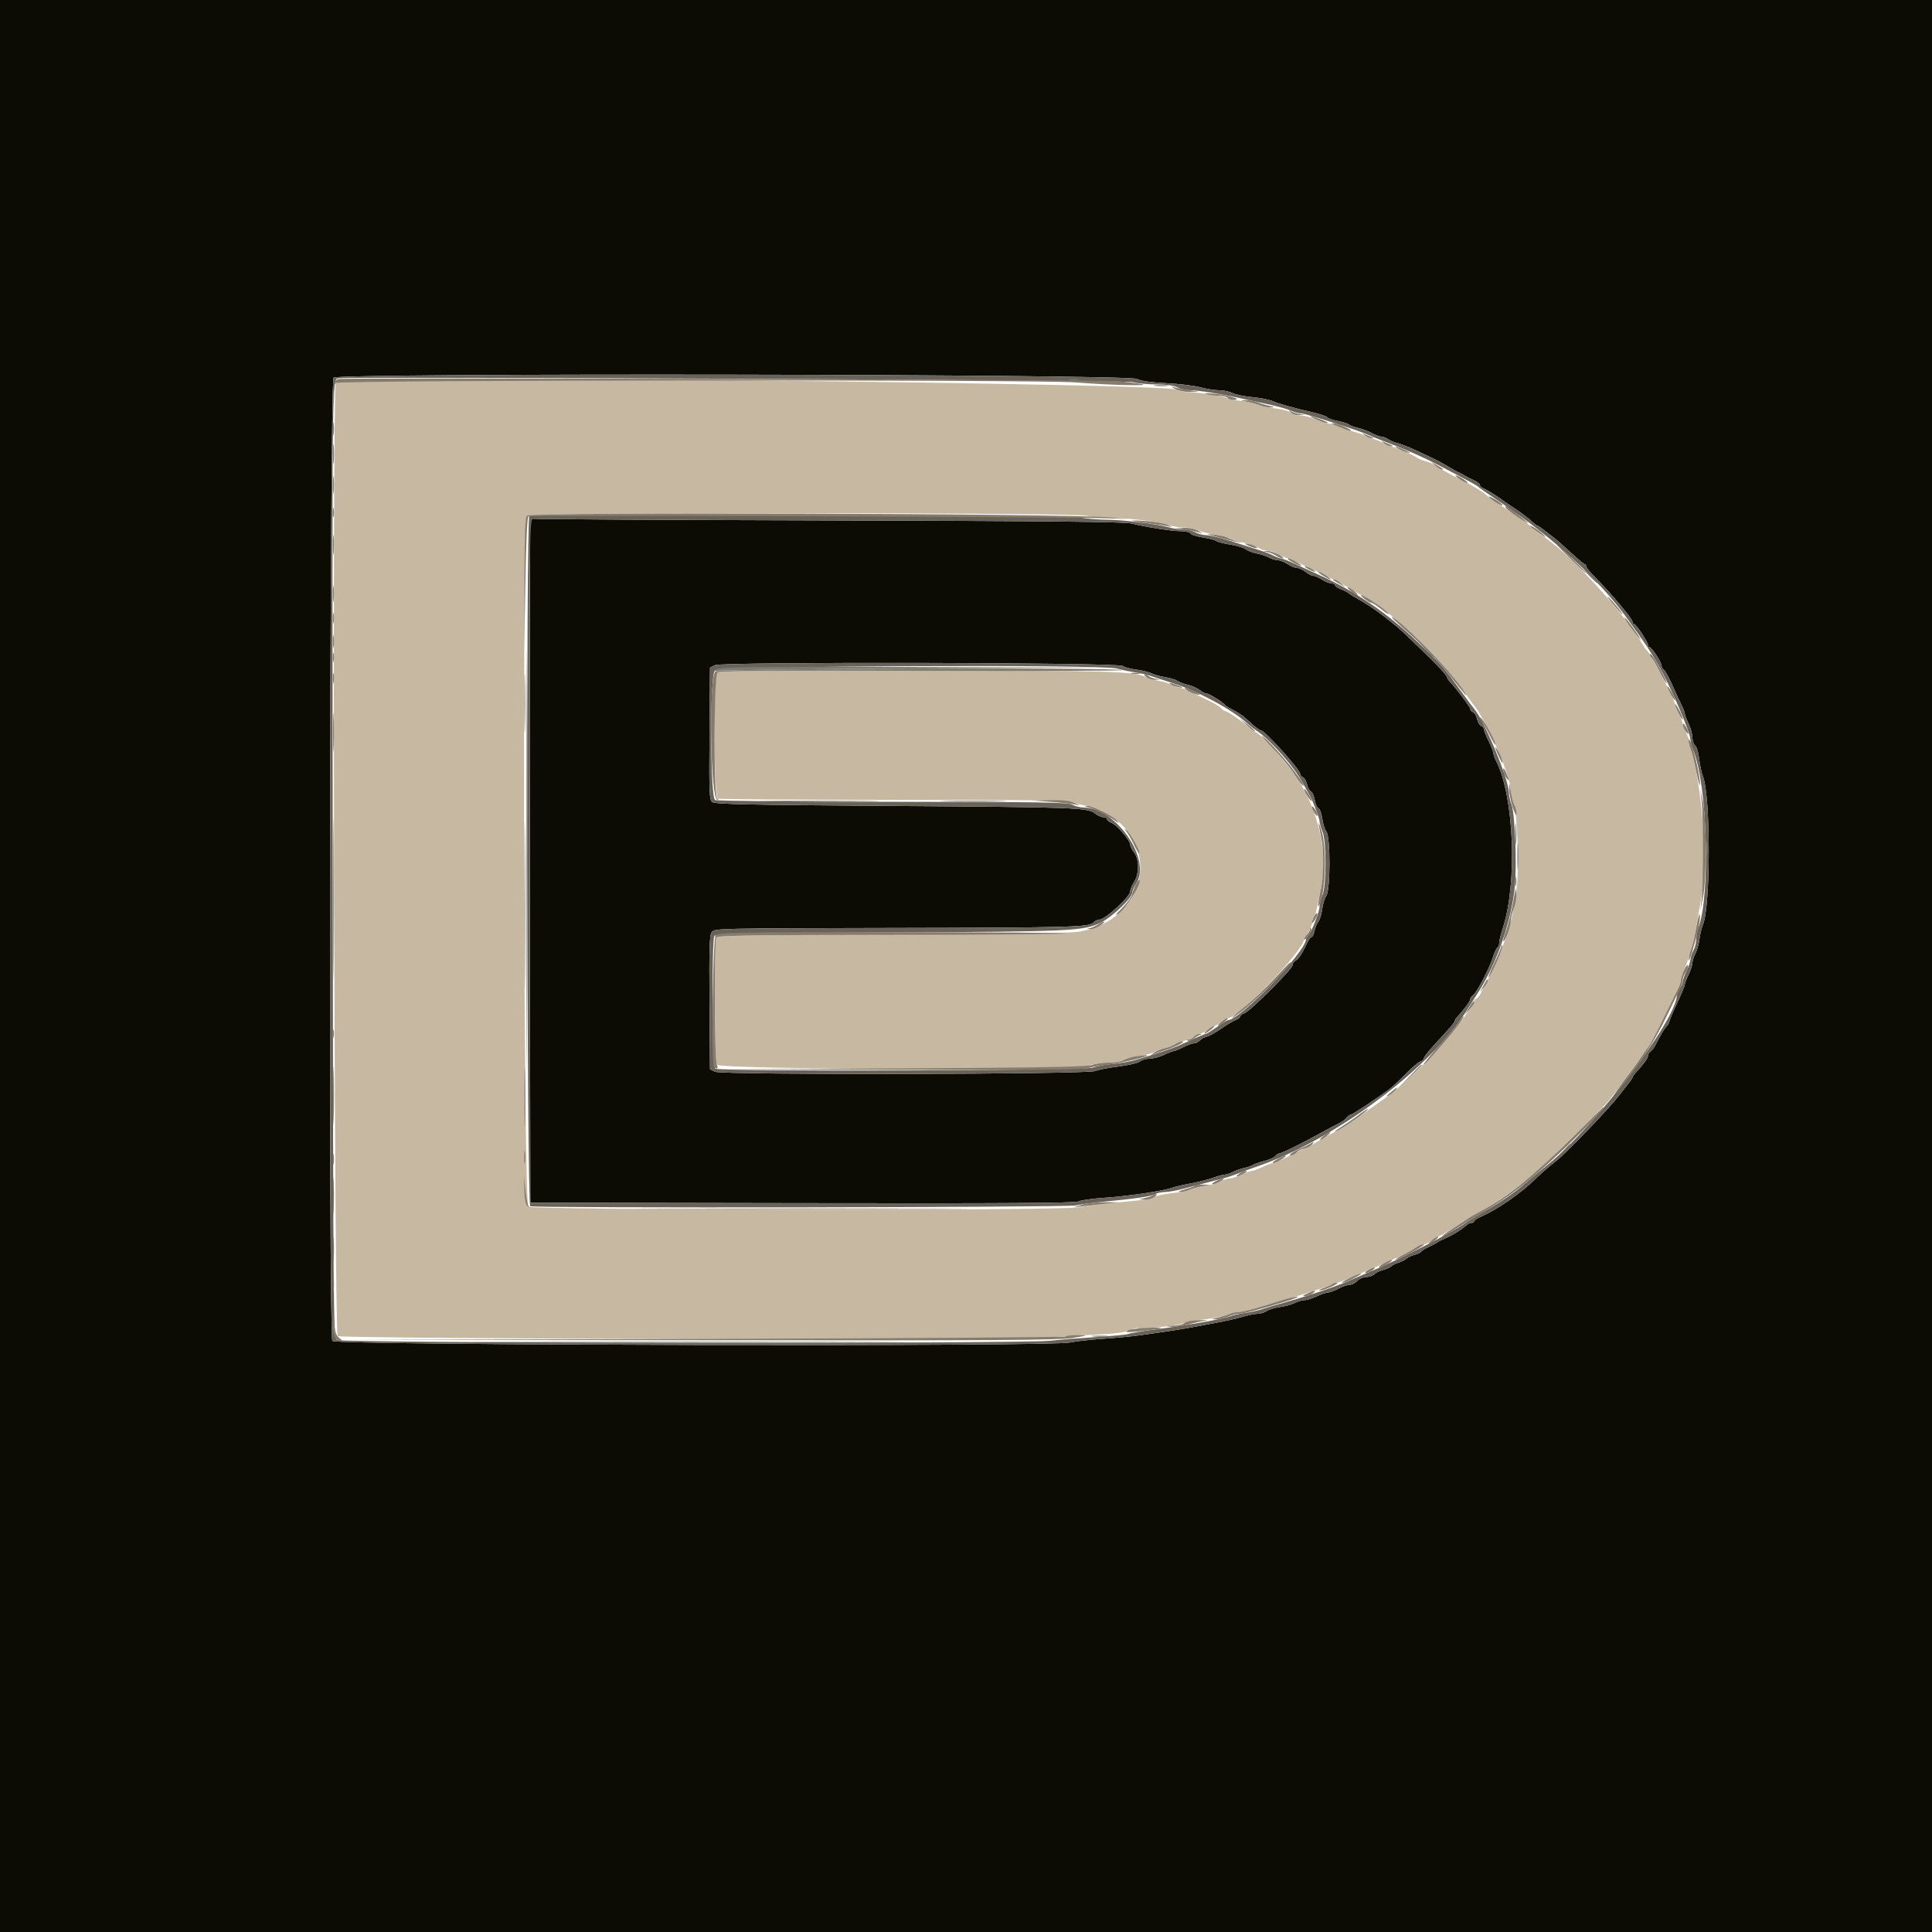 <svg id="svg" version="1.1" xmlns="http://www.w3.org/2000/svg" xmlns:xlink="http://www.w3.org/1999/xlink" width="400" height="400" viewBox="0, 0, 400,400"><g id="svgg"><path id="path0" d="M70.300 78.760 C 70.025 78.848,69.670 79.118,69.511 79.360 C 68.782 80.468,69.184 275.994,69.916 276.621 C 70.599 277.206,215.874 277.572,216.814 276.991 C 216.992 276.881,220.617 276.630,224.869 276.432 C 230.732 276.159,232.913 275.912,233.895 275.410 C 234.607 275.045,235.357 274.850,235.560 274.976 C 236.064 275.287,244.031 274.441,244.877 273.986 C 245.249 273.786,247.198 273.422,249.208 273.178 C 251.217 272.933,253.472 272.478,254.218 272.167 C 254.964 271.855,256.000 271.600,256.520 271.600 C 257.040 271.600,258.711 271.233,260.233 270.786 C 261.755 270.338,264.260 269.610,265.800 269.168 C 270.864 267.715,277.377 265.537,279.400 264.620 C 280.060 264.321,281.770 263.595,283.200 263.008 C 284.630 262.420,286.532 261.593,287.426 261.170 C 288.321 260.746,289.166 260.400,289.305 260.400 C 289.444 260.400,290.632 259.770,291.946 259.000 C 293.260 258.230,294.592 257.600,294.906 257.600 C 295.220 257.600,295.893 257.240,296.400 256.800 C 296.907 256.360,297.520 255.999,297.761 255.997 C 298.149 255.995,303.151 252.971,304.200 252.105 C 304.420 251.924,305.562 251.275,306.737 250.664 C 309.909 249.015,314.297 245.843,318.919 241.856 C 320.853 240.187,332.173 229.013,333.097 227.860 C 334.430 226.197,338.737 220.365,339.800 218.785 C 340.460 217.803,341.182 216.805,341.405 216.567 C 341.628 216.328,342.944 213.808,344.330 210.967 C 345.716 208.125,347.109 205.290,347.425 204.668 C 347.741 204.045,348.000 203.247,348.000 202.894 C 348.000 202.541,348.332 201.521,348.739 200.626 C 349.786 198.321,350.629 195.193,351.387 190.800 C 351.748 188.710,352.213 186.025,352.422 184.833 C 353.467 178.846,352.478 164.187,350.543 157.000 C 350.188 155.680,349.806 154.060,349.694 153.400 C 349.582 152.740,349.245 151.845,348.945 151.411 C 348.645 150.977,348.400 150.340,348.400 149.996 C 348.400 149.651,348.040 148.663,347.600 147.800 C 347.160 146.937,346.799 146.044,346.797 145.815 C 346.793 145.049,341.696 135.217,341.064 134.754 C 340.879 134.619,340.519 134.149,340.264 133.711 C 336.496 127.238,325.980 115.649,319.967 111.342 C 318.555 110.331,317.220 109.296,317.000 109.042 C 316.646 108.633,313.030 106.085,311.258 104.995 C 309.597 103.974,308.182 102.994,307.991 102.733 C 307.578 102.168,304.949 100.537,302.400 99.263 C 299.615 97.871,298.771 97.403,297.200 96.382 C 296.650 96.024,295.660 95.598,295.000 95.435 C 294.340 95.271,293.530 94.918,293.200 94.650 C 292.870 94.382,291.520 93.752,290.200 93.250 C 288.880 92.748,287.060 91.992,286.156 91.569 C 285.252 91.146,284.257 90.800,283.945 90.800 C 283.633 90.800,283.023 90.556,282.589 90.257 C 282.155 89.958,280.854 89.490,279.699 89.217 C 278.543 88.943,277.507 88.573,277.397 88.395 C 277.286 88.216,276.452 87.944,275.542 87.790 C 274.632 87.637,273.148 87.175,272.244 86.764 C 271.340 86.354,269.947 86.014,269.149 86.009 C 268.351 86.004,267.488 85.747,267.231 85.437 C 266.974 85.128,265.647 84.748,264.282 84.593 C 262.917 84.438,261.254 84.087,260.588 83.813 C 259.921 83.539,258.317 83.182,257.023 83.020 C 255.730 82.859,254.385 82.582,254.036 82.405 C 253.203 81.985,248.006 81.200,246.054 81.200 C 245.212 81.200,244.000 80.945,243.361 80.633 C 240.789 79.376,74.013 77.571,70.300 78.760 M225.077 106.793 C 226.000 107.017,227.928 107.200,229.363 107.200 C 233.210 107.200,239.980 107.987,241.708 108.635 C 242.538 108.946,244.031 109.200,245.028 109.200 C 246.024 109.200,247.326 109.449,247.920 109.753 C 248.514 110.057,249.990 110.438,251.200 110.600 C 252.410 110.762,253.850 111.109,254.400 111.373 C 254.950 111.637,256.390 112.091,257.600 112.382 C 258.810 112.674,260.155 113.157,260.589 113.456 C 261.023 113.755,261.838 114.000,262.400 114.000 C 262.962 114.000,263.777 114.246,264.211 114.546 C 264.645 114.846,265.450 115.226,266.000 115.390 C 268.141 116.027,278.354 120.985,280.400 122.380 C 280.730 122.605,281.930 123.286,283.068 123.895 C 284.205 124.503,285.887 125.630,286.805 126.400 C 287.723 127.170,289.221 128.430,290.134 129.200 C 294.384 132.786,300.425 139.203,302.586 142.429 C 303.239 143.403,304.309 144.900,304.965 145.757 C 306.235 147.416,306.738 148.281,308.540 151.906 C 310.922 156.696,312.800 161.916,312.800 163.743 C 312.800 164.338,313.054 165.433,313.364 166.175 C 314.115 167.972,314.536 178.679,314.049 183.600 C 313.346 190.707,311.161 197.145,306.549 205.700 C 306.223 206.305,305.786 206.800,305.578 206.800 C 305.370 206.800,305.200 207.039,305.200 207.330 C 305.200 207.903,302.895 211.078,299.517 215.158 C 296.056 219.339,289.725 225.347,286.407 227.600 C 285.921 227.930,283.965 229.331,282.062 230.713 C 280.158 232.095,277.700 233.678,276.600 234.230 C 275.500 234.783,273.880 235.669,273.000 236.199 C 271.069 237.361,270.873 237.464,269.600 237.987 C 269.050 238.213,268.330 238.548,268.000 238.731 C 265.812 239.944,263.967 240.802,263.521 240.814 C 263.234 240.821,262.280 241.175,261.400 241.600 C 260.520 242.025,259.530 242.385,259.200 242.400 C 258.870 242.415,257.880 242.775,257.000 243.200 C 256.120 243.625,255.040 243.980,254.600 243.989 C 254.160 243.998,253.281 244.276,252.647 244.606 C 252.013 244.937,250.753 245.311,249.847 245.438 C 248.941 245.564,247.537 245.916,246.727 246.220 C 245.916 246.524,244.026 246.896,242.527 247.048 C 241.027 247.199,239.440 247.545,239.000 247.817 C 238.560 248.088,237.030 248.413,235.600 248.539 C 231.597 248.891,226.076 249.533,223.200 249.980 C 218.709 250.678,110.341 250.538,109.376 249.832 C 108.427 249.138,108.121 107.900,109.066 106.762 C 109.648 106.060,222.185 106.090,225.077 106.793 M148.480 139.280 C 147.660 140.100,147.806 165.040,148.633 165.357 C 148.981 165.491,165.429 165.600,185.184 165.600 C 216.206 165.600,221.298 165.682,222.538 166.200 C 223.328 166.530,224.425 166.800,224.975 166.800 C 225.526 166.800,227.042 167.342,228.345 168.004 C 240.732 174.298,237.610 190.400,223.524 192.863 C 221.330 193.247,211.614 193.402,184.625 193.485 C 156.293 193.572,148.582 193.702,148.331 194.098 C 147.844 194.865,147.922 219.507,148.414 220.426 C 148.972 221.468,222.531 221.645,225.400 220.612 C 226.280 220.295,228.044 220.027,229.320 220.018 C 230.596 220.008,232.126 219.751,232.720 219.447 C 233.314 219.143,234.790 218.766,236.000 218.609 C 237.210 218.452,238.563 218.095,239.006 217.814 C 239.449 217.534,240.436 217.168,241.200 217.000 C 241.964 216.832,242.951 216.466,243.394 216.187 C 243.837 215.907,244.773 215.559,245.472 215.414 C 246.172 215.268,246.959 214.890,247.221 214.574 C 247.483 214.258,248.012 214.000,248.395 214.000 C 248.778 214.000,249.550 213.640,250.109 213.200 C 250.669 212.760,251.295 212.400,251.502 212.400 C 251.709 212.400,252.293 212.040,252.800 211.600 C 253.307 211.160,253.953 210.800,254.235 210.800 C 256.445 210.800,270.000 196.713,270.000 194.416 C 270.000 194.219,270.235 193.819,270.523 193.529 C 271.131 192.914,272.316 189.709,272.788 187.400 C 272.969 186.520,273.336 184.720,273.604 183.400 C 274.951 176.770,273.014 168.030,268.730 161.400 C 266.656 158.191,260.753 151.600,259.953 151.600 C 259.781 151.600,259.137 151.133,258.521 150.561 C 257.184 149.322,254.096 147.200,253.629 147.200 C 253.447 147.200,253.074 146.931,252.801 146.602 C 252.528 146.272,251.111 145.444,249.652 144.760 C 248.194 144.077,246.522 143.266,245.938 142.959 C 245.354 142.651,244.634 142.399,244.338 142.398 C 244.042 142.396,243.281 142.124,242.647 141.794 C 242.013 141.463,240.753 141.080,239.847 140.941 C 238.941 140.803,237.840 140.494,237.400 140.255 C 235.054 138.978,230.279 138.834,189.580 138.817 C 158.501 138.804,148.847 138.913,148.480 139.280 " stroke="none" fill="#c7b9a1" fill-rule="evenodd"></path><path id="path1" d="M0.000 200.000 L 0.000 400.000 200.000 400.000 L 400.000 400.000 400.000 200.000 L 400.000 0.000 200.000 0.000 L 0.000 0.000 0.000 200.000 M235.400 78.455 C 236.202 78.879,238.191 79.169,241.400 79.330 C 244.040 79.462,247.244 79.847,248.520 80.185 C 249.795 80.523,251.559 80.800,252.439 80.800 C 253.320 80.800,254.534 81.055,255.137 81.368 C 255.741 81.680,257.577 82.061,259.218 82.214 C 260.858 82.368,262.740 82.731,263.400 83.020 C 264.702 83.592,267.905 84.491,271.983 85.429 C 273.404 85.755,274.674 86.196,274.805 86.409 C 274.937 86.621,275.887 86.953,276.918 87.145 C 277.949 87.338,279.019 87.678,279.296 87.901 C 279.573 88.125,280.430 88.442,281.200 88.607 C 281.970 88.772,283.227 89.243,283.994 89.653 C 284.761 90.064,285.666 90.400,286.005 90.400 C 286.344 90.400,286.977 90.643,287.411 90.940 C 287.845 91.237,288.740 91.606,289.400 91.759 C 290.060 91.912,291.860 92.630,293.400 93.355 C 294.940 94.081,296.650 94.886,297.200 95.145 C 297.750 95.404,298.920 96.054,299.800 96.589 C 300.680 97.124,301.670 97.673,302.000 97.810 C 302.330 97.946,302.870 98.228,303.200 98.437 C 303.530 98.645,304.385 99.085,305.100 99.413 C 305.815 99.742,306.400 100.194,306.400 100.418 C 306.400 100.642,306.715 100.946,307.100 101.093 C 307.748 101.341,310.071 102.776,311.000 103.501 C 311.220 103.673,312.390 104.466,313.600 105.265 C 314.810 106.063,316.304 107.185,316.921 107.758 C 317.537 108.331,318.141 108.800,318.263 108.800 C 318.385 108.800,319.050 109.248,319.742 109.796 C 320.434 110.345,321.417 111.110,321.926 111.496 C 322.436 111.883,323.966 113.234,325.326 114.497 C 326.687 115.760,327.935 116.795,328.100 116.797 C 328.265 116.799,328.400 116.996,328.400 117.236 C 328.400 117.475,329.165 118.436,330.100 119.371 C 333.475 122.746,338.000 128.114,338.000 128.743 C 338.000 128.994,338.150 129.200,338.333 129.200 C 338.740 129.200,341.200 132.938,341.200 133.556 C 341.200 133.800,341.348 134.000,341.529 134.000 C 341.962 134.000,344.000 137.124,344.000 137.787 C 344.000 138.070,344.243 138.504,344.541 138.751 C 344.838 138.998,345.656 140.505,346.357 142.100 C 347.059 143.695,347.896 145.510,348.217 146.132 C 348.538 146.755,348.806 147.475,348.814 147.732 C 348.821 147.990,349.175 148.920,349.600 149.800 C 350.025 150.680,350.379 151.963,350.386 152.651 C 350.394 153.339,350.659 154.117,350.975 154.379 C 351.291 154.641,351.662 155.878,351.799 157.128 C 351.937 158.378,352.295 160.030,352.596 160.800 C 354.173 164.841,354.168 187.700,352.588 191.400 C 352.307 192.060,351.977 193.418,351.857 194.418 C 351.736 195.418,351.360 196.768,351.021 197.418 C 350.682 198.068,350.398 198.960,350.389 199.400 C 350.380 199.840,350.025 200.920,349.600 201.800 C 349.175 202.680,348.821 203.614,348.814 203.876 C 348.806 204.138,348.080 205.882,347.200 207.752 C 346.320 209.622,345.600 211.329,345.600 211.547 C 345.600 211.765,345.361 212.182,345.068 212.475 C 344.570 212.973,343.938 214.032,342.728 216.400 C 342.447 216.950,341.988 217.544,341.708 217.720 C 341.429 217.896,341.200 218.286,341.200 218.586 C 341.200 219.094,340.395 220.207,338.700 222.042 C 338.315 222.459,338.000 222.909,338.000 223.042 C 338.000 223.175,337.542 223.850,336.983 224.542 C 336.424 225.234,335.659 226.208,335.283 226.706 C 333.190 229.483,324.255 238.787,322.120 240.412 C 320.977 241.283,319.022 242.989,317.778 244.204 C 314.808 247.104,310.050 250.393,306.700 251.863 C 305.875 252.225,305.200 252.674,305.200 252.861 C 305.200 253.047,304.943 253.200,304.629 253.200 C 304.314 253.200,303.795 253.462,303.475 253.782 C 302.760 254.497,300.547 255.849,299.200 256.395 C 298.650 256.617,297.930 256.983,297.600 257.208 C 297.270 257.432,296.427 257.880,295.727 258.202 C 295.027 258.524,294.354 258.951,294.231 259.150 C 294.108 259.349,293.511 259.635,292.904 259.787 C 292.297 259.938,291.530 260.297,291.200 260.584 C 290.870 260.871,290.150 261.238,289.600 261.400 C 289.050 261.562,288.330 261.919,288.000 262.194 C 287.670 262.468,286.883 262.816,286.252 262.966 C 285.620 263.116,284.842 263.501,284.523 263.820 C 284.204 264.139,283.444 264.400,282.833 264.400 C 282.223 264.400,281.398 264.760,281.000 265.200 C 280.602 265.640,279.896 266.000,279.432 266.000 C 278.968 266.000,277.916 266.360,277.096 266.800 C 276.275 267.240,275.287 267.606,274.901 267.614 C 274.516 267.621,273.480 267.975,272.600 268.400 C 271.720 268.825,270.586 269.179,270.080 269.186 C 269.574 269.194,268.672 269.453,268.075 269.761 C 267.478 270.070,266.092 270.455,264.995 270.616 C 263.898 270.778,262.645 271.155,262.211 271.455 C 261.777 271.755,260.967 272.002,260.411 272.005 C 259.855 272.007,258.410 272.297,257.200 272.649 C 255.990 273.001,253.650 273.530,252.000 273.826 C 250.350 274.122,248.100 274.544,247.000 274.763 C 245.900 274.983,243.650 275.356,242.000 275.593 C 240.350 275.830,237.740 276.207,236.200 276.431 C 234.660 276.654,231.150 276.992,228.400 277.181 C 225.650 277.370,222.590 277.714,221.600 277.945 C 217.761 278.841,69.299 278.532,68.814 277.626 C 68.011 276.126,68.261 78.996,69.067 78.190 C 70.065 77.192,233.503 77.452,235.400 78.455 M109.795 108.114 C 109.677 108.601,109.630 140.500,109.691 179.000 L 109.800 249.000 166.124 249.101 C 207.912 249.177,222.669 249.084,223.305 248.744 C 223.777 248.491,226.151 248.153,228.582 247.993 C 233.404 247.674,240.698 246.601,242.600 245.930 C 243.260 245.697,245.060 245.278,246.600 245.000 C 248.140 244.722,250.188 244.203,251.150 243.847 C 252.113 243.491,253.193 243.199,253.550 243.198 C 253.908 243.196,254.683 242.943,255.273 242.635 C 255.863 242.327,256.943 241.948,257.673 241.792 C 258.403 241.635,259.182 241.362,259.405 241.183 C 259.628 241.005,260.658 240.646,261.693 240.385 C 262.729 240.124,263.783 239.661,264.037 239.356 C 264.290 239.050,264.663 238.800,264.866 238.800 C 265.337 238.800,269.303 236.848,273.400 234.599 C 275.160 233.633,276.967 232.672,277.416 232.463 C 277.865 232.254,278.473 231.795,278.765 231.442 C 279.058 231.089,279.449 230.800,279.634 230.800 C 279.954 230.800,285.368 227.216,287.723 225.445 C 288.341 224.980,289.848 223.570,291.071 222.312 C 292.295 221.053,293.634 219.916,294.048 219.785 C 294.462 219.654,294.800 219.352,294.800 219.115 C 294.800 218.877,295.638 217.764,296.661 216.641 C 297.685 215.519,299.125 213.941,299.861 213.136 C 300.598 212.330,301.200 211.535,301.200 211.369 C 301.200 211.203,301.469 210.782,301.798 210.434 C 303.083 209.072,304.400 207.264,304.400 206.862 C 304.400 206.630,304.625 206.296,304.900 206.120 C 305.731 205.588,308.341 200.587,309.187 197.906 C 309.446 197.084,309.825 196.308,310.029 196.182 C 310.233 196.056,310.400 195.604,310.400 195.178 C 310.400 194.752,310.737 193.367,311.150 192.102 C 314.199 182.745,313.469 164.767,309.747 157.538 C 309.446 156.954,309.194 156.234,309.187 155.938 C 309.181 155.642,308.732 154.500,308.191 153.400 C 307.650 152.300,307.206 151.194,307.204 150.943 C 307.202 150.691,306.947 150.388,306.638 150.270 C 306.328 150.151,305.957 149.517,305.813 148.860 C 305.669 148.204,305.292 147.567,304.976 147.446 C 304.659 147.324,304.400 147.027,304.400 146.786 C 304.400 146.382,301.622 142.665,300.201 141.166 C 299.870 140.818,299.600 140.408,299.600 140.256 C 299.600 139.882,297.472 137.559,294.835 135.055 C 293.645 133.925,292.025 132.363,291.235 131.585 C 288.879 129.263,284.362 125.818,281.800 124.390 C 280.480 123.655,279.310 122.941,279.200 122.804 C 279.090 122.667,278.415 122.318,277.700 122.029 C 276.985 121.740,276.400 121.345,276.400 121.151 C 276.400 120.958,276.085 120.799,275.700 120.799 C 275.315 120.798,274.411 120.438,273.690 119.999 C 272.970 119.559,272.139 119.200,271.844 119.200 C 271.549 119.200,270.850 118.840,270.291 118.400 C 269.731 117.960,268.942 117.599,268.537 117.597 C 268.132 117.596,267.260 117.237,266.600 116.800 C 265.940 116.363,265.040 116.003,264.600 116.000 C 264.160 115.997,263.297 115.733,262.683 115.412 C 262.069 115.092,260.899 114.710,260.083 114.564 C 259.267 114.418,258.309 114.045,257.953 113.736 C 257.598 113.426,256.164 112.989,254.767 112.764 C 253.370 112.539,252.033 112.193,251.795 111.996 C 251.557 111.798,250.298 111.470,248.997 111.266 C 247.696 111.062,246.564 110.693,246.482 110.447 C 246.400 110.201,245.493 109.990,244.467 109.978 C 242.537 109.956,237.697 109.200,234.200 108.376 C 232.727 108.029,216.223 107.863,171.600 107.745 C 138.270 107.658,110.777 107.505,110.504 107.407 C 110.231 107.309,109.912 107.627,109.795 108.114 M232.449 137.874 C 232.763 138.135,234.005 138.475,235.210 138.629 C 236.414 138.783,237.850 139.133,238.400 139.407 C 238.950 139.681,240.210 140.034,241.200 140.191 C 242.190 140.348,243.363 140.706,243.806 140.986 C 244.249 141.266,245.239 141.632,246.006 141.800 C 246.773 141.967,247.829 142.441,248.354 142.852 C 248.879 143.263,249.546 143.600,249.836 143.600 C 250.345 143.600,253.164 145.350,253.591 145.932 C 253.706 146.088,254.250 146.445,254.800 146.724 C 256.608 147.642,257.380 148.189,259.000 149.702 C 259.880 150.524,260.796 151.197,261.037 151.198 C 261.829 151.202,269.200 159.367,269.200 160.241 C 269.200 160.502,269.453 160.812,269.762 160.930 C 270.072 161.049,270.449 161.710,270.600 162.400 C 270.751 163.090,271.115 163.746,271.408 163.858 C 271.701 163.971,272.057 164.754,272.200 165.600 C 272.343 166.446,272.691 167.226,272.974 167.335 C 273.257 167.443,273.609 168.402,273.757 169.466 C 273.905 170.530,274.290 171.749,274.613 172.176 C 275.473 173.314,275.459 184.252,274.596 185.484 C 274.264 185.959,273.880 187.214,273.742 188.273 C 273.605 189.333,273.249 190.482,272.951 190.826 C 272.653 191.171,272.295 192.026,272.155 192.726 C 272.015 193.427,271.745 194.000,271.555 194.000 C 271.366 194.000,270.934 194.585,270.595 195.300 C 269.541 197.523,268.882 198.522,268.229 198.888 C 267.883 199.081,267.600 199.515,267.600 199.852 C 267.600 200.618,258.759 209.432,257.630 209.790 C 257.174 209.935,256.800 210.226,256.800 210.437 C 256.800 210.647,256.360 210.987,255.822 211.192 C 255.284 211.396,253.944 212.196,252.845 212.968 C 251.746 213.741,250.393 214.487,249.840 214.626 C 249.286 214.765,248.623 215.131,248.367 215.439 C 248.111 215.748,247.602 216.000,247.236 216.000 C 246.869 216.000,245.863 216.360,245.000 216.800 C 244.137 217.240,243.244 217.606,243.015 217.614 C 242.787 217.621,241.880 217.975,241.000 218.400 C 240.120 218.825,238.784 219.179,238.031 219.186 C 237.279 219.194,236.379 219.452,236.031 219.760 C 235.684 220.067,233.690 220.536,231.600 220.800 C 229.510 221.065,227.350 221.488,226.800 221.741 C 225.262 222.447,149.369 222.590,148.000 221.889 L 147.000 221.377 146.895 207.572 C 146.808 196.102,146.887 193.634,147.363 192.983 C 147.924 192.216,148.697 192.199,184.468 192.130 C 221.923 192.059,225.606 191.957,226.424 190.971 C 226.685 190.657,227.207 190.400,227.586 190.400 C 228.819 190.400,233.998 185.653,234.003 184.519 C 234.004 184.124,234.363 183.260,234.800 182.600 C 235.880 180.969,235.880 177.883,234.800 176.509 C 234.360 175.950,234.000 175.220,234.000 174.887 C 234.000 174.009,231.261 170.804,230.149 170.381 C 229.627 170.182,229.200 169.835,229.200 169.610 C 229.200 169.384,228.864 169.200,228.454 169.200 C 228.044 169.200,227.276 168.860,226.748 168.445 C 225.179 167.211,222.990 167.128,184.761 166.858 C 154.438 166.645,148.008 166.505,147.456 166.047 C 146.854 165.547,146.800 164.174,146.895 151.858 L 147.000 138.223 148.000 137.714 C 149.402 136.999,231.583 137.155,232.449 137.874 " stroke="none" fill="#0c0c05" fill-rule="evenodd"></path><path id="path2" d="M69.067 78.190 C 68.261 78.996,68.011 276.126,68.814 277.626 C 69.299 278.532,217.761 278.841,221.600 277.945 C 222.590 277.714,225.650 277.370,228.400 277.181 C 231.150 276.992,234.660 276.654,236.200 276.431 C 237.740 276.207,240.350 275.830,242.000 275.593 C 243.650 275.356,245.900 274.983,247.000 274.763 C 248.100 274.544,250.350 274.122,252.000 273.826 C 253.650 273.530,255.990 273.001,257.200 272.649 C 258.410 272.297,259.855 272.007,260.411 272.005 C 260.967 272.002,261.777 271.755,262.211 271.455 C 262.645 271.155,263.898 270.778,264.995 270.616 C 266.092 270.455,267.478 270.070,268.075 269.761 C 268.672 269.453,269.574 269.194,270.080 269.186 C 270.586 269.179,271.720 268.825,272.600 268.400 C 273.480 267.975,274.516 267.621,274.901 267.614 C 275.287 267.606,276.275 267.240,277.096 266.800 C 277.916 266.360,278.968 266.000,279.432 266.000 C 279.896 266.000,280.602 265.640,281.000 265.200 C 281.398 264.760,282.223 264.400,282.833 264.400 C 283.444 264.400,284.204 264.139,284.523 263.820 C 284.842 263.501,285.620 263.116,286.252 262.966 C 286.883 262.816,287.670 262.468,288.000 262.194 C 288.330 261.919,289.050 261.562,289.600 261.400 C 290.150 261.238,290.870 260.871,291.200 260.584 C 291.530 260.297,292.297 259.938,292.904 259.787 C 293.511 259.635,294.108 259.349,294.231 259.150 C 294.354 258.951,295.027 258.524,295.727 258.202 C 296.427 257.880,297.270 257.432,297.600 257.208 C 297.930 256.983,298.650 256.617,299.200 256.395 C 300.547 255.849,302.760 254.497,303.475 253.782 C 303.795 253.462,304.314 253.200,304.629 253.200 C 304.943 253.200,305.200 253.047,305.200 252.861 C 305.200 252.674,305.875 252.225,306.700 251.863 C 310.050 250.393,314.808 247.104,317.778 244.204 C 319.022 242.989,320.977 241.283,322.120 240.412 C 324.255 238.787,333.190 229.483,335.283 226.706 C 335.659 226.208,336.424 225.234,336.983 224.542 C 337.542 223.850,338.000 223.175,338.000 223.042 C 338.000 222.909,338.315 222.459,338.700 222.042 C 340.395 220.207,341.200 219.094,341.200 218.586 C 341.200 218.286,341.429 217.896,341.708 217.720 C 341.988 217.544,342.447 216.950,342.728 216.400 C 343.938 214.032,344.570 212.973,345.068 212.475 C 345.361 212.182,345.600 211.765,345.600 211.547 C 345.600 211.329,346.320 209.622,347.200 207.752 C 348.080 205.882,348.806 204.138,348.814 203.876 C 348.821 203.614,349.175 202.680,349.600 201.800 C 350.025 200.920,350.380 199.840,350.389 199.400 C 350.398 198.960,350.682 198.068,351.021 197.418 C 351.360 196.768,351.736 195.418,351.857 194.418 C 351.977 193.418,352.307 192.060,352.588 191.400 C 354.168 187.700,354.173 164.841,352.596 160.800 C 352.295 160.030,351.937 158.378,351.799 157.128 C 351.662 155.878,351.291 154.641,350.975 154.379 C 350.659 154.117,350.394 153.339,350.386 152.651 C 350.379 151.963,350.025 150.680,349.600 149.800 C 349.175 148.920,348.821 147.990,348.814 147.732 C 348.806 147.475,348.538 146.755,348.217 146.132 C 347.896 145.510,347.059 143.695,346.357 142.100 C 345.656 140.505,344.838 138.998,344.541 138.751 C 344.243 138.504,344.000 138.070,344.000 137.787 C 344.000 137.124,341.962 134.000,341.529 134.000 C 341.348 134.000,341.200 133.800,341.200 133.556 C 341.200 132.938,338.740 129.200,338.333 129.200 C 338.150 129.200,338.000 128.994,338.000 128.743 C 338.000 128.114,333.475 122.746,330.100 119.371 C 329.165 118.436,328.400 117.475,328.400 117.236 C 328.400 116.996,328.265 116.799,328.100 116.797 C 327.935 116.795,326.687 115.760,325.326 114.497 C 323.966 113.234,322.436 111.883,321.926 111.496 C 321.417 111.110,320.434 110.345,319.742 109.796 C 319.050 109.248,318.385 108.800,318.263 108.800 C 318.141 108.800,317.537 108.331,316.921 107.758 C 316.304 107.185,314.810 106.063,313.600 105.265 C 312.390 104.466,311.220 103.673,311.000 103.501 C 310.071 102.776,307.748 101.341,307.100 101.093 C 306.715 100.946,306.400 100.642,306.400 100.418 C 306.400 100.194,305.815 99.742,305.100 99.413 C 304.385 99.085,303.530 98.645,303.200 98.437 C 302.870 98.228,302.330 97.946,302.000 97.810 C 301.670 97.673,300.680 97.124,299.800 96.589 C 298.920 96.054,297.750 95.404,297.200 95.145 C 296.650 94.886,294.940 94.081,293.400 93.355 C 291.860 92.630,290.060 91.912,289.400 91.759 C 288.740 91.606,287.845 91.237,287.411 90.940 C 286.977 90.643,286.344 90.400,286.005 90.400 C 285.666 90.400,284.761 90.064,283.994 89.653 C 283.227 89.243,281.970 88.772,281.200 88.607 C 280.430 88.442,279.573 88.125,279.296 87.901 C 279.019 87.678,277.949 87.338,276.918 87.145 C 275.887 86.953,274.937 86.621,274.805 86.409 C 274.674 86.196,273.404 85.755,271.983 85.429 C 267.905 84.491,264.702 83.592,263.400 83.020 C 262.740 82.731,260.858 82.368,259.218 82.214 C 257.577 82.061,255.741 81.680,255.137 81.368 C 254.534 81.055,253.320 80.800,252.439 80.800 C 251.559 80.800,249.795 80.523,248.520 80.185 C 247.244 79.847,244.040 79.462,241.400 79.330 C 238.191 79.169,236.202 78.879,235.400 78.455 C 233.503 77.452,70.065 77.192,69.067 78.190 M234.600 79.122 C 235.480 79.374,237.640 79.586,239.400 79.593 C 241.439 79.601,243.016 79.822,243.746 80.202 C 244.376 80.531,245.636 80.804,246.546 80.808 C 248.172 80.816,252.663 81.529,256.600 82.405 C 257.700 82.649,260.310 83.216,262.400 83.665 C 264.490 84.114,266.710 84.733,267.332 85.040 C 267.955 85.348,268.899 85.600,269.430 85.600 C 270.321 85.600,281.688 89.239,283.154 89.993 C 283.509 90.176,285.330 90.902,287.200 91.606 C 291.169 93.101,294.911 94.759,298.000 96.391 C 299.210 97.031,301.460 98.216,303.000 99.024 C 304.540 99.833,305.890 100.613,306.000 100.757 C 306.110 100.901,308.081 102.274,310.380 103.808 C 321.541 111.253,331.176 120.078,337.000 128.190 C 340.750 133.413,341.798 134.980,343.291 137.600 C 346.022 142.394,350.000 151.699,350.000 153.294 C 350.000 153.667,350.251 154.564,350.558 155.286 C 353.491 162.187,354.163 185.459,351.622 192.142 C 351.390 192.753,351.194 193.825,351.186 194.526 C 351.178 195.227,350.914 196.250,350.600 196.800 C 350.286 197.350,350.016 198.160,350.001 198.600 C 349.985 199.040,349.625 200.120,349.200 201.000 C 348.775 201.880,348.421 202.881,348.414 203.224 C 348.406 203.566,348.136 204.196,347.813 204.624 C 347.490 205.051,347.220 205.634,347.213 205.919 C 347.082 211.238,330.412 233.108,320.200 241.356 C 318.660 242.600,316.230 244.606,314.800 245.815 C 313.370 247.023,310.580 248.940,308.600 250.075 C 306.620 251.210,304.192 252.693,303.204 253.369 C 300.394 255.295,289.626 260.800,284.400 262.982 C 282.970 263.579,281.080 264.393,280.200 264.791 C 277.192 266.151,271.219 268.201,266.200 269.598 C 264.440 270.087,262.280 270.728,261.400 271.021 C 260.520 271.314,258.900 271.678,257.800 271.831 C 256.700 271.984,255.350 272.285,254.800 272.499 C 253.374 273.055,246.350 274.301,239.729 275.171 C 236.611 275.581,233.875 276.030,233.649 276.169 C 233.424 276.309,230.396 276.604,226.920 276.825 C 223.444 277.046,219.160 277.388,217.400 277.585 C 211.532 278.242,70.684 278.096,69.776 277.432 C 69.012 276.873,68.998 275.345,68.886 178.932 C 68.766 75.494,68.729 78.523,70.113 78.326 C 72.890 77.931,233.151 78.707,234.600 79.122 M109.600 106.733 C 108.888 106.971,109.064 249.462,109.776 249.735 C 110.882 250.160,220.914 249.994,222.800 249.565 C 223.790 249.340,226.310 248.998,228.400 248.804 C 234.944 248.196,238.228 247.720,239.103 247.252 C 239.567 247.003,240.515 246.800,241.208 246.800 C 241.902 246.800,243.759 246.457,245.335 246.039 C 246.911 245.620,248.965 245.080,249.900 244.839 C 250.835 244.597,252.365 244.201,253.300 243.957 C 254.235 243.714,255.540 243.283,256.200 243.001 C 256.860 242.718,258.570 242.090,260.000 241.605 C 276.304 236.071,296.292 221.165,303.863 208.897 C 304.235 208.293,305.179 206.810,305.961 205.600 C 309.893 199.514,312.935 190.714,313.635 183.400 C 314.071 178.844,313.658 168.535,312.966 166.692 C 312.655 165.862,312.400 164.686,312.400 164.078 C 312.400 161.467,307.323 149.198,305.260 146.822 C 304.963 146.480,303.613 144.667,302.260 142.792 C 298.775 137.964,298.484 137.638,293.373 132.793 C 287.114 126.861,280.566 122.411,273.200 119.086 C 271.770 118.440,269.483 117.392,268.117 116.756 C 266.751 116.120,265.429 115.600,265.178 115.600 C 264.928 115.600,264.246 115.348,263.662 115.039 C 263.078 114.730,261.700 114.202,260.600 113.864 C 259.500 113.527,258.060 113.069,257.400 112.846 C 253.843 111.646,250.658 110.800,249.692 110.798 C 249.091 110.796,248.084 110.526,247.454 110.198 C 246.824 109.869,245.653 109.600,244.852 109.600 C 244.050 109.600,242.766 109.410,241.997 109.178 C 239.778 108.508,232.476 107.607,229.233 107.603 C 227.601 107.601,225.171 107.416,223.833 107.190 C 221.625 106.819,110.675 106.375,109.600 106.733 M171.600 107.745 C 216.223 107.863,232.727 108.029,234.200 108.376 C 237.697 109.200,242.537 109.956,244.467 109.978 C 245.493 109.990,246.400 110.201,246.482 110.447 C 246.564 110.693,247.696 111.062,248.997 111.266 C 250.298 111.470,251.557 111.798,251.795 111.996 C 252.033 112.193,253.370 112.539,254.767 112.764 C 256.164 112.989,257.598 113.426,257.953 113.736 C 258.309 114.045,259.267 114.418,260.083 114.564 C 260.899 114.710,262.069 115.092,262.683 115.412 C 263.297 115.733,264.160 115.997,264.600 116.000 C 265.040 116.003,265.940 116.363,266.600 116.800 C 267.260 117.237,268.132 117.596,268.537 117.597 C 268.942 117.599,269.731 117.960,270.291 118.400 C 270.850 118.840,271.549 119.200,271.844 119.200 C 272.139 119.200,272.970 119.559,273.690 119.999 C 274.411 120.438,275.315 120.798,275.700 120.799 C 276.085 120.799,276.400 120.958,276.400 121.151 C 276.400 121.345,276.985 121.740,277.700 122.029 C 278.415 122.318,279.090 122.667,279.200 122.804 C 279.310 122.941,280.480 123.655,281.800 124.390 C 284.362 125.818,288.879 129.263,291.235 131.585 C 292.025 132.363,293.645 133.925,294.835 135.055 C 297.472 137.559,299.600 139.882,299.600 140.256 C 299.600 140.408,299.870 140.818,300.201 141.166 C 301.622 142.665,304.400 146.382,304.400 146.786 C 304.400 147.027,304.659 147.324,304.976 147.446 C 305.292 147.567,305.669 148.204,305.813 148.860 C 305.957 149.517,306.328 150.151,306.638 150.270 C 306.947 150.388,307.202 150.691,307.204 150.943 C 307.206 151.194,307.650 152.300,308.191 153.400 C 308.732 154.500,309.181 155.642,309.187 155.938 C 309.194 156.234,309.446 156.954,309.747 157.538 C 313.469 164.767,314.199 182.745,311.150 192.102 C 310.737 193.367,310.400 194.752,310.400 195.178 C 310.400 195.604,310.233 196.056,310.029 196.182 C 309.825 196.308,309.446 197.084,309.187 197.906 C 308.341 200.587,305.731 205.588,304.900 206.120 C 304.625 206.296,304.400 206.630,304.400 206.862 C 304.400 207.264,303.083 209.072,301.798 210.434 C 301.469 210.782,301.200 211.203,301.200 211.369 C 301.200 211.535,300.598 212.330,299.861 213.136 C 299.125 213.941,297.685 215.519,296.661 216.641 C 295.638 217.764,294.800 218.877,294.800 219.115 C 294.800 219.352,294.462 219.654,294.048 219.785 C 293.634 219.916,292.295 221.053,291.071 222.312 C 289.848 223.570,288.341 224.980,287.723 225.445 C 285.368 227.216,279.954 230.800,279.634 230.800 C 279.449 230.800,279.058 231.089,278.765 231.442 C 278.473 231.795,277.865 232.254,277.416 232.463 C 276.967 232.672,275.160 233.633,273.400 234.599 C 269.303 236.848,265.337 238.800,264.866 238.800 C 264.663 238.800,264.290 239.050,264.037 239.356 C 263.783 239.661,262.729 240.124,261.693 240.385 C 260.658 240.646,259.628 241.005,259.405 241.183 C 259.182 241.362,258.403 241.635,257.673 241.792 C 256.943 241.948,255.863 242.327,255.273 242.635 C 254.683 242.943,253.908 243.196,253.550 243.198 C 253.193 243.199,252.113 243.491,251.150 243.847 C 250.188 244.203,248.140 244.722,246.600 245.000 C 245.060 245.278,243.260 245.697,242.600 245.930 C 240.698 246.601,233.404 247.674,228.582 247.993 C 226.151 248.153,223.777 248.491,223.305 248.744 C 222.669 249.084,207.912 249.177,166.124 249.101 L 109.800 249.000 109.691 179.000 C 109.581 108.601,109.598 107.080,110.504 107.407 C 110.777 107.505,138.270 107.658,171.600 107.745 M148.000 137.714 L 147.000 138.223 146.895 151.858 C 146.800 164.174,146.854 165.547,147.456 166.047 C 148.008 166.505,154.438 166.645,184.761 166.858 C 222.990 167.128,225.179 167.211,226.748 168.445 C 227.276 168.860,228.044 169.200,228.454 169.200 C 228.864 169.200,229.200 169.384,229.200 169.610 C 229.200 169.835,229.627 170.182,230.149 170.381 C 231.261 170.804,234.000 174.009,234.000 174.887 C 234.000 175.220,234.360 175.950,234.800 176.509 C 235.880 177.883,235.880 180.969,234.800 182.600 C 234.363 183.260,234.004 184.124,234.003 184.519 C 233.998 185.653,228.819 190.400,227.586 190.400 C 227.207 190.400,226.685 190.657,226.424 190.971 C 225.606 191.957,221.923 192.059,184.468 192.130 C 148.697 192.199,147.924 192.216,147.363 192.983 C 146.887 193.634,146.808 196.102,146.895 207.572 L 147.000 221.377 148.000 221.889 C 149.369 222.590,225.262 222.447,226.800 221.741 C 227.350 221.488,229.510 221.065,231.600 220.800 C 233.690 220.536,235.684 220.067,236.031 219.760 C 236.379 219.452,237.279 219.194,238.031 219.186 C 238.784 219.179,240.120 218.825,241.000 218.400 C 241.880 217.975,242.787 217.621,243.015 217.614 C 243.244 217.606,244.137 217.240,245.000 216.800 C 245.863 216.360,246.869 216.000,247.236 216.000 C 247.602 216.000,248.111 215.748,248.367 215.439 C 248.623 215.131,249.286 214.765,249.840 214.626 C 250.393 214.487,251.746 213.741,252.845 212.968 C 253.944 212.196,255.284 211.396,255.822 211.192 C 256.360 210.987,256.800 210.647,256.800 210.437 C 256.800 210.226,257.174 209.935,257.630 209.790 C 258.759 209.432,267.600 200.618,267.600 199.852 C 267.600 199.515,267.883 199.081,268.229 198.888 C 268.882 198.522,269.541 197.523,270.595 195.300 C 270.934 194.585,271.366 194.000,271.555 194.000 C 271.745 194.000,272.015 193.427,272.155 192.726 C 272.295 192.026,272.653 191.171,272.951 190.826 C 273.249 190.482,273.605 189.333,273.742 188.273 C 273.880 187.214,274.264 185.959,274.596 185.484 C 275.459 184.252,275.473 173.314,274.613 172.176 C 274.290 171.749,273.905 170.530,273.757 169.466 C 273.609 168.402,273.257 167.443,272.974 167.335 C 272.691 167.226,272.343 166.446,272.200 165.600 C 272.057 164.754,271.701 163.971,271.408 163.858 C 271.115 163.746,270.751 163.090,270.600 162.400 C 270.449 161.710,270.072 161.049,269.762 160.930 C 269.453 160.812,269.200 160.502,269.200 160.241 C 269.200 159.367,261.829 151.202,261.037 151.198 C 260.796 151.197,259.880 150.524,259.000 149.702 C 257.380 148.189,256.608 147.642,254.800 146.724 C 254.250 146.445,253.706 146.088,253.591 145.932 C 253.164 145.350,250.345 143.600,249.836 143.600 C 249.546 143.600,248.879 143.263,248.354 142.852 C 247.829 142.441,246.773 141.967,246.006 141.800 C 245.239 141.632,244.249 141.266,243.806 140.986 C 243.363 140.706,242.190 140.348,241.200 140.191 C 240.210 140.034,238.950 139.681,238.400 139.407 C 237.850 139.133,236.414 138.783,235.210 138.629 C 234.005 138.475,232.763 138.135,232.449 137.874 C 231.583 137.155,149.402 136.999,148.000 137.714 M231.203 138.410 C 231.971 138.636,233.590 138.976,234.800 139.167 C 236.010 139.357,237.540 139.703,238.200 139.936 C 238.860 140.168,240.930 140.843,242.800 141.435 C 247.983 143.077,255.094 146.912,258.191 149.738 C 258.636 150.144,259.720 150.982,260.600 151.600 C 263.273 153.478,268.065 158.975,269.685 162.021 C 270.209 163.007,270.806 164.080,271.013 164.407 C 271.678 165.457,273.196 169.379,273.198 170.051 C 273.199 170.409,273.470 171.349,273.800 172.138 C 274.639 174.147,274.639 183.330,273.800 185.338 C 273.470 186.128,273.199 187.185,273.198 187.687 C 273.196 188.737,271.516 193.044,270.848 193.712 C 270.602 193.958,270.400 194.289,270.400 194.446 C 270.400 196.994,256.726 211.200,254.274 211.200 C 254.119 211.200,253.095 211.830,252.000 212.600 C 250.905 213.370,249.905 214.000,249.779 214.000 C 249.578 214.000,247.890 214.730,243.800 216.587 C 242.635 217.116,239.708 218.080,235.200 219.420 C 233.990 219.779,231.830 220.161,230.400 220.269 C 228.970 220.376,227.121 220.720,226.292 221.032 C 224.568 221.681,149.077 221.890,148.065 221.248 C 147.455 220.862,147.307 194.853,147.908 193.779 C 148.186 193.282,153.308 193.178,184.016 193.045 C 222.128 192.881,224.393 192.773,228.008 190.960 C 230.352 189.783,234.398 185.915,234.403 184.846 C 234.404 184.491,234.763 183.660,235.200 183.000 C 238.505 178.010,231.121 167.257,224.342 167.186 C 223.604 167.178,222.550 166.914,222.000 166.600 C 221.154 166.116,215.420 166.025,184.800 166.008 C 164.860 165.997,148.352 165.831,148.048 165.638 C 147.015 164.984,146.972 139.828,148.002 138.798 C 148.920 137.880,228.139 137.511,231.203 138.410 " stroke="none" fill="#686258" fill-rule="evenodd"></path><path id="path3" d="M69.976 78.487 C 69.549 78.645,69.203 79.005,69.206 79.287 C 69.211 79.697,69.276 79.699,69.532 79.296 C 69.929 78.670,215.177 78.564,222.754 79.184 C 229.403 79.728,238.678 79.960,236.400 79.526 C 235.410 79.337,233.160 79.071,231.400 78.935 C 226.780 78.577,70.901 78.145,69.976 78.487 M243.346 80.563 C 243.995 80.924,245.295 81.176,246.346 81.144 L 248.200 81.087 246.200 80.789 C 245.100 80.625,243.750 80.363,243.200 80.208 C 242.292 79.952,242.306 79.985,243.346 80.563 M68.914 82.200 C 68.917 83.300,68.995 83.703,69.087 83.095 C 69.179 82.486,69.177 81.586,69.082 81.095 C 68.987 80.603,68.911 81.100,68.914 82.200 M249.800 81.585 C 250.460 81.761,251.664 81.927,252.476 81.953 C 253.288 81.979,254.064 82.180,254.200 82.400 C 254.336 82.620,254.932 82.787,255.524 82.772 C 257.440 82.722,254.160 81.750,251.200 81.491 C 249.579 81.350,249.052 81.385,249.800 81.585 M258.200 83.191 C 259.080 83.351,260.307 83.689,260.926 83.941 C 261.545 84.193,262.535 84.379,263.126 84.354 C 264.059 84.314,264.017 84.269,262.800 84.009 C 262.030 83.845,260.893 83.505,260.274 83.255 C 259.655 83.005,258.575 82.823,257.874 82.850 C 256.678 82.897,256.698 82.918,258.200 83.191 M267.149 85.300 C 267.488 85.732,268.177 85.977,268.949 85.940 L 270.200 85.880 269.000 85.705 C 268.340 85.608,267.530 85.320,267.200 85.065 C 266.678 84.660,266.671 84.691,267.149 85.300 M272.344 86.771 C 273.303 87.227,274.383 87.592,274.744 87.582 C 275.105 87.573,274.680 87.291,273.800 86.956 C 271.212 85.972,270.464 85.876,272.344 86.771 M68.920 88.800 C 68.920 90.010,68.995 90.505,69.087 89.900 C 69.178 89.295,69.178 88.305,69.087 87.700 C 68.995 87.095,68.920 87.590,68.920 88.800 M276.000 87.867 C 276.330 87.980,277.167 88.326,277.860 88.636 C 278.554 88.946,279.364 89.196,279.660 89.191 C 279.957 89.186,279.415 88.826,278.456 88.391 C 277.497 87.956,276.417 87.614,276.056 87.632 C 275.515 87.658,275.506 87.699,276.000 87.867 M282.576 90.178 C 283.004 90.520,283.634 90.786,283.976 90.768 C 284.515 90.741,284.518 90.707,284.000 90.514 C 283.670 90.392,283.040 90.126,282.600 89.924 C 281.813 89.562,281.812 89.566,282.576 90.178 M286.576 91.778 C 287.004 92.120,287.634 92.386,287.976 92.368 C 288.515 92.341,288.518 92.307,288.000 92.114 C 287.670 91.992,287.040 91.726,286.600 91.524 C 285.813 91.162,285.812 91.166,286.576 91.778 M289.600 92.966 C 290.150 93.260,291.050 93.612,291.600 93.749 C 292.150 93.886,291.880 93.652,291.000 93.229 C 289.190 92.358,288.068 92.148,289.600 92.966 M297.144 96.376 C 297.664 96.829,298.279 97.200,298.511 97.200 C 299.003 97.200,298.979 97.180,297.400 96.255 L 296.200 95.553 297.144 96.376 M302.200 99.200 C 302.860 99.637,303.580 99.995,303.800 99.995 C 304.020 99.995,303.660 99.637,303.000 99.200 C 302.340 98.763,301.620 98.405,301.400 98.405 C 301.180 98.405,301.540 98.763,302.200 99.200 M309.391 103.820 C 310.218 104.381,310.983 104.750,311.092 104.641 C 311.312 104.422,308.808 102.804,308.244 102.801 C 308.048 102.801,308.565 103.259,309.391 103.820 M311.787 105.179 C 312.003 105.529,314.611 107.384,316.000 108.175 C 316.836 108.652,316.185 108.043,313.959 106.268 C 312.167 104.839,311.312 104.410,311.787 105.179 M109.066 106.761 C 108.733 107.162,108.594 111.103,108.579 120.561 L 108.558 133.800 108.779 120.519 C 108.914 112.420,109.156 107.114,109.400 106.919 C 109.783 106.614,220.904 106.986,229.600 107.322 L 233.800 107.484 229.600 107.117 C 220.290 106.303,109.718 105.976,109.066 106.761 M234.400 107.814 C 234.730 107.909,236.350 108.160,238.000 108.372 C 239.650 108.585,241.450 108.868,242.000 109.001 C 242.786 109.192,242.737 109.121,241.767 108.670 C 241.089 108.354,239.019 107.993,237.167 107.869 C 235.315 107.744,234.070 107.719,234.400 107.814 M316.800 108.918 C 316.800 108.999,317.655 109.660,318.700 110.387 C 320.120 111.376,320.342 111.457,319.577 110.710 C 318.614 109.769,316.800 108.598,316.800 108.918 M245.200 109.611 C 246.190 109.779,247.450 110.036,248.000 110.183 L 249.000 110.450 248.000 109.839 C 247.450 109.503,246.190 109.246,245.200 109.268 L 243.400 109.307 245.200 109.611 M252.200 111.236 C 253.740 111.679,255.540 112.117,256.200 112.210 L 257.400 112.378 256.200 112.058 C 255.540 111.883,254.640 111.551,254.200 111.321 C 253.760 111.091,252.500 110.796,251.400 110.667 C 249.502 110.443,249.542 110.472,252.200 111.236 M258.000 112.746 C 258.974 113.326,260.658 113.747,260.200 113.297 C 259.980 113.080,259.260 112.788,258.600 112.646 C 257.817 112.478,257.608 112.513,258.000 112.746 M322.400 112.853 C 322.400 112.952,323.872 114.466,325.671 116.217 C 327.471 117.968,328.686 119.040,328.371 118.600 C 327.730 117.702,322.400 112.573,322.400 112.853 M262.389 114.294 C 262.932 114.396,263.738 114.731,264.178 115.039 C 264.618 115.348,265.250 115.600,265.583 115.600 C 265.916 115.600,265.516 115.240,264.696 114.800 C 263.875 114.360,262.797 114.025,262.301 114.054 C 261.456 114.106,261.461 114.120,262.389 114.294 M267.600 116.400 C 269.457 117.416,270.158 117.415,268.490 116.399 C 267.770 115.959,266.960 115.608,266.690 115.617 C 266.421 115.626,266.830 115.978,267.600 116.400 M270.800 117.800 C 271.350 118.114,271.980 118.372,272.200 118.372 C 272.420 118.372,272.150 118.114,271.600 117.800 C 271.050 117.486,270.420 117.228,270.200 117.228 C 269.980 117.228,270.250 117.486,270.800 117.800 M273.910 119.201 C 275.608 120.237,276.164 120.236,274.600 119.200 C 273.940 118.763,273.220 118.405,273.000 118.404 C 272.780 118.404,273.189 118.762,273.910 119.201 M276.033 120.121 C 276.125 120.188,276.740 120.558,277.400 120.945 L 278.600 121.647 277.656 120.824 C 277.136 120.371,276.521 120.000,276.289 120.000 C 276.057 120.000,275.942 120.054,276.033 120.121 M279.709 122.400 C 280.269 122.840,280.860 123.200,281.024 123.200 C 281.188 123.200,280.907 122.840,280.400 122.400 C 279.893 121.960,279.301 121.600,279.085 121.600 C 278.869 121.600,279.150 121.960,279.709 122.400 M282.509 124.000 C 283.069 124.440,283.698 124.800,283.908 124.800 C 284.118 124.800,284.969 125.340,285.800 126.000 C 287.612 127.440,288.311 127.618,286.600 126.204 C 285.264 125.099,282.213 123.200,281.775 123.200 C 281.619 123.200,281.950 123.560,282.509 124.000 M333.974 125.100 C 334.937 126.255,335.802 127.200,335.896 127.200 C 336.168 127.200,333.704 124.182,332.926 123.562 C 332.539 123.253,333.010 123.945,333.974 125.100 M68.909 128.000 C 68.909 128.990,68.987 129.395,69.082 128.900 C 69.178 128.405,69.178 127.595,69.082 127.100 C 68.987 126.605,68.909 127.010,68.909 128.000 M288.600 128.291 C 289.040 128.732,291.091 130.591,293.158 132.423 C 295.225 134.255,298.353 137.564,300.108 139.777 C 303.507 144.061,303.924 144.548,303.390 143.600 C 301.766 140.722,295.684 134.070,290.383 129.375 C 288.750 127.930,287.448 127.137,288.600 128.291 M337.222 129.324 C 339.491 132.492,340.557 133.585,338.766 130.907 C 337.848 129.535,336.816 128.185,336.471 127.907 C 336.127 127.628,336.465 128.266,337.222 129.324 M68.920 132.800 C 68.920 134.010,68.995 134.505,69.087 133.900 C 69.178 133.295,69.178 132.305,69.087 131.700 C 68.995 131.095,68.920 131.590,68.920 132.800 M341.600 135.487 C 341.600 135.743,341.743 136.041,341.918 136.149 C 342.093 136.258,342.835 137.537,343.566 138.992 C 344.297 140.447,344.973 141.560,345.068 141.465 C 345.243 141.290,343.163 137.257,342.152 135.811 C 341.848 135.377,341.600 135.231,341.600 135.487 M108.574 145.600 C 108.574 151.210,108.630 153.505,108.699 150.700 C 108.768 147.895,108.768 143.305,108.699 140.500 C 108.630 137.695,108.574 139.990,108.574 145.600 M148.138 138.989 C 146.700 139.996,147.072 165.665,148.524 165.568 C 148.867 165.546,148.861 165.481,148.500 165.335 C 147.728 165.024,147.780 139.880,148.554 139.238 C 148.965 138.897,159.937 138.807,191.179 138.889 C 214.318 138.950,232.833 138.883,232.325 138.740 C 230.160 138.131,149.020 138.371,148.138 138.989 M234.305 139.483 C 234.802 139.579,235.522 139.575,235.905 139.475 C 236.287 139.375,235.880 139.296,235.000 139.301 C 234.120 139.305,233.807 139.387,234.305 139.483 M237.376 140.213 C 237.804 140.536,238.614 140.775,239.176 140.746 L 240.200 140.691 239.200 140.512 C 238.650 140.413,238.029 140.168,237.820 139.966 C 237.611 139.765,237.251 139.606,237.020 139.613 C 236.789 139.620,236.949 139.890,237.376 140.213 M242.209 141.561 C 242.424 141.771,243.140 142.071,243.800 142.228 C 245.348 142.595,245.000 142.254,243.209 141.649 C 242.444 141.390,241.994 141.350,242.209 141.561 M345.201 142.101 C 345.201 142.267,345.560 143.075,346.000 143.896 C 346.440 144.716,346.800 145.170,346.800 144.904 C 346.800 144.637,346.441 143.830,346.001 143.110 C 345.562 142.389,345.202 141.936,345.201 142.101 M245.811 142.938 C 246.610 143.483,248.400 144.056,248.400 143.768 C 248.400 143.597,245.654 142.400,245.262 142.400 C 245.130 142.400,245.377 142.642,245.811 142.938 M346.800 145.821 C 346.800 146.047,347.160 146.937,347.600 147.800 C 348.040 148.663,348.400 149.150,348.400 148.883 C 348.400 148.616,348.040 147.725,347.600 146.904 C 347.160 146.084,346.800 145.596,346.800 145.821 M306.400 148.631 C 306.400 148.856,306.592 149.232,306.826 149.466 C 307.061 149.701,307.780 150.952,308.425 152.246 C 309.070 153.541,309.598 154.385,309.598 154.121 C 309.600 153.588,308.081 150.622,307.060 149.164 C 306.697 148.646,306.400 148.406,306.400 148.631 M258.145 150.164 C 258.995 150.977,259.769 151.565,259.864 151.469 C 259.959 151.374,259.264 150.709,258.318 149.991 L 256.600 148.685 258.145 150.164 M348.414 150.024 C 348.406 150.366,348.664 150.996,348.987 151.424 C 349.739 152.418,349.748 151.709,349.000 150.400 C 348.634 149.759,348.423 149.624,348.414 150.024 M262.680 154.024 C 265.462 156.913,267.228 159.066,268.677 161.338 C 269.216 162.184,269.751 162.783,269.864 162.669 C 270.318 162.215,264.048 154.530,261.668 152.624 C 260.802 151.931,261.218 152.505,262.680 154.024 M349.618 153.274 C 349.608 153.645,349.797 154.455,350.037 155.074 C 350.277 155.693,350.802 157.820,351.203 159.800 C 351.604 161.780,351.948 162.950,351.966 162.400 C 351.984 161.850,351.730 160.140,351.402 158.600 C 350.737 155.490,349.645 152.228,349.618 153.274 M309.600 154.867 C 309.600 155.002,309.972 155.897,310.427 156.856 C 311.048 158.164,311.192 158.308,311.003 157.433 C 310.780 156.398,309.600 154.241,309.600 154.867 M311.228 159.400 C 311.227 159.840,311.490 160.549,311.813 160.976 C 312.556 161.959,312.557 161.653,311.816 159.946 C 311.411 159.014,311.230 158.846,311.228 159.400 M108.589 187.600 C 108.589 203.110,108.639 209.455,108.700 201.700 C 108.761 193.945,108.761 181.255,108.700 173.500 C 108.639 165.745,108.589 172.090,108.589 187.600 M312.476 163.400 C 312.463 164.280,312.789 165.990,313.200 167.200 C 313.652 168.532,313.958 169.035,313.974 168.474 C 313.988 167.964,313.796 167.167,313.548 166.702 C 313.299 166.237,312.961 164.944,312.797 163.828 C 312.514 161.898,312.499 161.877,312.476 163.400 M270.005 163.400 C 270.005 163.620,270.363 164.340,270.800 165.000 C 271.237 165.660,271.595 166.020,271.595 165.800 C 271.595 165.580,271.237 164.860,270.800 164.200 C 270.363 163.540,270.005 163.180,270.005 163.400 M352.313 166.000 C 352.684 169.363,352.682 183.093,352.310 186.200 L 352.023 188.600 352.587 185.800 C 353.343 182.047,353.344 169.962,352.589 166.200 L 352.027 163.400 352.313 166.000 M159.328 165.900 C 165.008 165.962,174.188 165.962,179.728 165.900 C 185.268 165.837,180.620 165.786,169.400 165.786 C 158.180 165.786,153.648 165.837,159.328 165.900 M195.924 165.899 C 199.073 165.967,204.113 165.967,207.124 165.899 C 210.136 165.831,207.560 165.776,201.400 165.776 C 195.240 165.776,192.776 165.832,195.924 165.899 M217.600 166.023 C 219.690 166.177,221.940 166.423,222.600 166.570 C 223.784 166.834,223.782 166.830,222.454 166.219 C 221.504 165.782,220.033 165.621,217.454 165.671 L 213.800 165.743 217.600 166.023 M225.400 167.171 C 226.554 167.449,229.955 169.191,231.200 170.142 C 231.722 170.540,231.728 170.509,231.252 169.901 C 230.496 168.938,226.173 166.791,225.088 166.841 C 224.401 166.873,224.472 166.947,225.400 167.171 M271.614 167.024 C 271.639 167.694,272.772 169.430,272.773 168.800 C 272.774 168.470,272.510 167.851,272.187 167.424 C 271.864 166.996,271.606 166.816,271.614 167.024 M273.037 170.800 C 273.172 171.570,273.436 172.920,273.624 173.800 C 274.084 175.955,274.056 181.381,273.574 183.600 C 272.760 187.349,272.693 188.887,273.443 186.600 C 274.528 183.292,274.620 175.212,273.609 172.000 C 273.159 170.570,272.902 170.030,273.037 170.800 M233.238 172.207 C 233.589 172.643,234.285 173.864,234.784 174.921 C 235.283 175.977,235.766 176.767,235.857 176.676 C 236.139 176.395,234.053 172.540,233.306 171.961 C 232.645 171.449,232.641 171.464,233.238 172.207 M314.150 177.400 C 314.151 179.820,314.216 180.758,314.296 179.485 C 314.376 178.212,314.375 176.232,314.294 175.085 C 314.214 173.938,314.149 174.980,314.150 177.400 M235.052 183.346 C 234.694 184.102,234.400 184.882,234.400 185.079 C 234.400 185.564,233.257 187.081,231.800 188.530 C 230.960 189.366,230.851 189.591,231.438 189.281 C 232.896 188.511,236.497 182.764,235.898 182.165 C 235.792 182.058,235.411 182.590,235.052 183.346 M313.516 185.400 C 313.050 188.229,312.313 191.360,311.749 192.908 C 310.934 195.147,311.127 195.681,312.000 193.600 C 312.415 192.610,312.765 191.309,312.778 190.708 C 312.790 190.108,313.083 188.910,313.428 188.046 C 313.774 187.183,313.994 185.874,313.918 185.138 L 313.780 183.800 313.516 185.400 M272.085 189.773 C 271.415 191.244,271.478 191.552,272.230 190.479 C 272.576 189.984,272.795 189.384,272.715 189.144 C 272.635 188.905,272.352 189.188,272.085 189.773 M351.233 191.808 C 350.926 193.563,350.433 195.698,350.137 196.550 C 349.842 197.403,349.610 198.393,349.622 198.750 C 349.649 199.526,350.891 195.509,351.592 192.380 C 351.866 191.159,352.023 189.812,351.941 189.388 C 351.859 188.963,351.541 190.052,351.233 191.808 M227.389 191.352 C 226.955 191.655,226.240 191.995,225.800 192.106 L 225.000 192.307 225.800 192.351 C 226.240 192.375,227.140 192.037,227.800 191.600 C 228.460 191.163,228.815 190.804,228.589 190.803 C 228.363 190.801,227.823 191.048,227.389 191.352 M271.232 192.329 C 271.214 192.619,270.930 193.127,270.600 193.457 C 270.270 193.787,270.000 194.249,270.000 194.483 C 270.000 194.716,270.374 194.432,270.832 193.850 C 271.290 193.268,271.574 192.569,271.464 192.296 C 271.313 191.922,271.255 191.930,271.232 192.329 M148.178 193.625 C 147.590 194.274,147.235 219.885,147.801 220.801 C 148.276 221.570,148.841 221.224,148.414 220.426 C 147.919 219.502,147.845 194.863,148.335 194.092 C 148.592 193.687,155.919 193.577,184.229 193.554 C 203.793 193.538,220.216 193.406,220.724 193.262 C 221.233 193.118,205.245 193.000,185.196 193.000 C 152.652 193.000,148.683 193.067,148.178 193.625 M310.832 195.891 C 310.814 196.161,310.178 197.684,309.418 199.275 C 308.658 200.867,308.098 202.232,308.175 202.308 C 308.441 202.574,311.233 196.298,311.048 195.850 C 310.923 195.544,310.853 195.558,310.832 195.891 M263.800 202.687 C 262.040 204.590,259.283 207.194,257.674 208.474 C 254.498 210.998,254.070 211.698,257.124 209.371 C 260.445 206.841,268.049 199.124,267.134 199.213 C 267.060 199.220,265.560 200.783,263.800 202.687 M348.645 200.887 C 348.290 201.705,348.000 202.635,348.000 202.955 C 348.000 203.274,347.741 204.045,347.425 204.668 C 347.109 205.290,345.716 208.125,344.330 210.967 C 342.944 213.808,341.628 216.328,341.405 216.567 C 341.182 216.805,340.464 217.810,339.808 218.800 C 339.153 219.790,338.058 221.320,337.375 222.200 C 336.691 223.080,335.632 224.520,335.022 225.400 L 333.911 227.000 334.983 225.800 C 338.659 221.683,342.509 215.785,345.165 210.200 C 346.316 207.780,347.514 205.322,347.829 204.738 C 348.143 204.154,348.400 203.339,348.400 202.927 C 348.400 202.515,348.683 201.773,349.030 201.279 C 349.376 200.784,349.576 200.159,349.475 199.890 C 349.373 199.620,348.999 200.069,348.645 200.887 M307.094 204.103 L 306.388 205.400 307.194 204.456 C 307.880 203.652,308.246 202.794,307.900 202.803 C 307.845 202.804,307.482 203.389,307.094 204.103 M304.078 208.705 L 303.155 210.200 304.178 209.078 C 304.740 208.460,305.200 207.785,305.200 207.578 C 305.200 206.975,305.055 207.120,304.078 208.705 M302.119 211.436 C 301.723 212.006,299.915 214.175,298.100 216.255 C 296.285 218.336,294.800 220.145,294.800 220.277 C 294.800 220.547,295.566 219.731,298.952 215.853 C 301.244 213.227,303.347 210.400,303.007 210.400 C 302.914 210.400,302.514 210.866,302.119 211.436 M252.800 211.600 C 252.293 212.040,252.012 212.400,252.176 212.400 C 252.340 212.400,252.931 212.040,253.491 211.600 C 254.050 211.160,254.331 210.800,254.115 210.800 C 253.899 210.800,253.307 211.160,252.800 211.600 M250.056 213.213 C 248.816 214.246,249.375 214.235,250.691 213.200 C 251.250 212.760,251.549 212.406,251.354 212.413 C 251.159 212.421,250.575 212.781,250.056 213.213 M68.893 214.000 C 68.893 214.770,68.975 215.085,69.076 214.700 C 69.176 214.315,69.176 213.685,69.076 213.300 C 68.975 212.915,68.893 213.230,68.893 214.000 M247.200 214.600 C 246.926 214.930,246.409 215.214,246.051 215.232 C 245.602 215.253,245.562 215.328,245.923 215.473 C 246.211 215.588,246.751 215.417,247.123 215.093 C 247.495 214.769,248.070 214.405,248.400 214.284 C 248.902 214.099,248.893 214.058,248.349 214.032 C 247.991 214.014,247.474 214.270,247.200 214.600 M243.389 216.149 C 242.955 216.451,241.970 216.834,241.200 217.000 C 240.430 217.166,239.440 217.571,239.000 217.900 L 238.200 218.498 239.000 218.201 C 239.440 218.038,240.520 217.673,241.400 217.391 C 243.444 216.737,245.587 215.606,244.789 215.602 C 244.453 215.601,243.823 215.847,243.389 216.149 M108.573 227.000 C 108.573 232.500,108.630 234.805,108.699 232.123 C 108.768 229.441,108.768 224.941,108.699 222.123 C 108.630 219.305,108.574 221.500,108.573 227.000 M234.800 218.772 C 234.030 218.926,233.007 219.265,232.526 219.526 C 232.046 219.787,230.695 220.000,229.524 220.000 C 228.353 220.000,226.766 220.225,225.997 220.499 C 224.934 220.879,215.552 221.047,186.800 221.203 L 149.000 221.408 186.403 221.504 C 212.510 221.571,224.227 221.468,225.203 221.164 C 225.971 220.925,227.950 220.576,229.600 220.389 C 232.642 220.044,239.037 218.430,237.200 218.470 C 236.650 218.482,235.570 218.618,234.800 218.772 M291.787 222.900 L 289.400 225.400 291.900 223.013 C 293.275 221.699,294.400 220.574,294.400 220.513 C 294.400 220.217,294.005 220.578,291.787 222.900 M287.800 226.250 C 287.081 226.862,286.934 227.105,287.433 226.857 C 288.166 226.493,289.541 225.176,289.149 225.214 C 289.067 225.222,288.460 225.688,287.800 226.250 M326.316 234.745 C 317.734 243.282,312.054 247.901,306.737 250.664 C 305.562 251.275,304.420 251.924,304.200 252.105 C 303.980 252.287,302.540 253.236,301.000 254.215 C 299.460 255.194,298.380 255.982,298.600 255.966 C 298.820 255.950,299.810 255.423,300.800 254.794 C 301.790 254.165,304.040 252.801,305.800 251.763 C 313.072 247.472,317.665 243.840,325.734 236.000 C 329.616 232.229,332.553 229.024,331.927 229.245 C 331.857 229.269,329.332 231.744,326.316 234.745 M281.158 230.929 C 280.191 231.660,278.590 232.758,277.600 233.369 C 276.610 233.980,276.129 234.372,276.532 234.240 C 277.738 233.846,283.767 229.631,283.158 229.609 C 283.024 229.604,282.124 230.198,281.158 230.929 M274.000 235.200 C 273.450 235.630,273.152 235.986,273.337 235.991 C 273.522 235.996,274.131 235.640,274.691 235.200 C 275.250 234.760,275.549 234.404,275.354 234.409 C 275.159 234.414,274.550 234.770,274.000 235.200 M271.200 236.824 C 270.870 237.031,270.150 237.388,269.600 237.617 C 267.738 238.394,266.555 239.188,267.251 239.194 C 267.609 239.197,268.117 238.942,268.379 238.626 C 268.641 238.310,269.370 237.938,270.000 237.800 C 270.630 237.662,271.359 237.290,271.621 236.974 C 272.164 236.321,272.060 236.284,271.200 236.824 M108.520 239.600 C 108.520 240.810,108.595 241.305,108.687 240.700 C 108.778 240.095,108.778 239.105,108.687 238.500 C 108.595 237.895,108.520 238.390,108.520 239.600 M68.909 240.000 C 68.909 240.990,68.987 241.395,69.082 240.900 C 69.178 240.405,69.178 239.595,69.082 239.100 C 68.987 238.605,68.909 239.010,68.909 240.000 M264.406 240.023 C 263.640 240.450,263.280 240.799,263.606 240.797 C 263.933 240.796,264.740 240.437,265.400 240.000 C 266.931 238.986,266.238 239.002,264.406 240.023 M256.576 242.987 C 255.566 243.751,256.004 243.759,257.454 243.002 C 258.084 242.674,258.319 242.404,257.976 242.402 C 257.634 242.401,257.004 242.664,256.576 242.987 M108.546 246.293 C 108.596 248.132,108.824 249.370,109.171 249.693 C 109.619 250.108,109.656 250.093,109.378 249.607 C 109.191 249.281,108.909 247.751,108.752 246.207 L 108.467 243.400 108.546 246.293 M251.600 244.600 C 250.267 245.362,251.194 245.364,252.654 244.602 C 253.284 244.274,253.530 244.010,253.200 244.017 C 252.870 244.023,252.150 244.286,251.600 244.600 M247.473 245.460 C 247.330 245.603,246.355 245.951,245.306 246.233 C 244.258 246.515,243.793 246.758,244.274 246.773 C 244.755 246.788,245.655 246.593,246.274 246.341 C 246.893 246.089,248.120 245.751,249.000 245.591 L 250.600 245.300 249.167 245.250 C 248.378 245.223,247.616 245.317,247.473 245.460 M238.687 247.446 C 238.551 247.582,237.846 247.833,237.120 248.005 L 235.800 248.318 237.024 248.359 C 237.696 248.382,238.596 248.136,239.024 247.813 C 239.451 247.490,239.605 247.220,239.367 247.213 C 239.128 247.206,238.822 247.311,238.687 247.446 M224.000 249.434 L 222.200 249.990 224.200 249.751 C 225.300 249.619,227.460 249.378,229.000 249.215 L 231.800 248.917 228.800 248.898 C 227.150 248.887,224.990 249.129,224.000 249.434 M137.931 250.300 C 153.403 250.358,178.603 250.358,193.931 250.300 C 209.259 250.242,196.600 250.194,165.800 250.194 C 135.000 250.195,122.459 250.242,137.931 250.300 M296.400 256.800 C 295.893 257.240,295.612 257.600,295.776 257.600 C 295.940 257.600,296.531 257.240,297.091 256.800 C 297.650 256.360,297.931 256.000,297.715 256.000 C 297.499 256.000,296.907 256.360,296.400 256.800 M293.389 258.144 C 292.955 258.444,291.701 259.164,290.603 259.744 C 289.505 260.325,288.787 260.800,289.008 260.800 C 289.229 260.800,290.758 260.085,292.405 259.211 C 294.052 258.336,295.125 257.616,294.789 257.611 C 294.453 257.605,293.823 257.845,293.389 258.144 M286.406 261.623 C 285.640 262.050,285.280 262.399,285.606 262.397 C 285.933 262.396,286.740 262.037,287.400 261.600 C 288.931 260.586,288.238 260.602,286.406 261.623 M283.200 263.000 C 282.620 263.332,282.452 263.572,282.800 263.573 C 283.130 263.574,283.749 263.310,284.176 262.987 C 285.164 262.240,284.515 262.248,283.200 263.000 M279.400 264.609 C 278.300 265.138,277.670 265.570,278.000 265.568 C 278.330 265.566,279.410 265.130,280.400 264.600 C 282.730 263.352,281.997 263.359,279.400 264.609 M275.896 265.837 C 275.766 265.967,274.971 266.319,274.130 266.619 C 273.288 266.919,272.895 267.173,273.256 267.182 C 273.617 267.192,274.697 266.844,275.656 266.409 C 276.615 265.974,277.115 265.614,276.767 265.609 C 276.418 265.604,276.027 265.707,275.896 265.837 M270.600 267.814 C 269.685 268.233,269.590 268.365,270.200 268.369 C 270.640 268.372,271.349 268.110,271.776 267.787 C 272.729 267.067,272.206 267.079,270.600 267.814 M265.400 269.209 C 260.491 270.775,257.440 271.600,256.559 271.600 C 256.060 271.600,255.145 271.805,254.526 272.055 C 253.907 272.305,252.770 272.645,252.000 272.809 C 250.728 273.081,250.701 273.112,251.713 273.154 C 252.325 273.179,253.472 272.930,254.262 272.600 C 255.051 272.270,256.081 272.001,256.549 272.001 C 257.416 272.003,261.015 271.049,266.400 269.392 C 268.050 268.884,269.040 268.463,268.600 268.456 C 268.160 268.449,266.720 268.788,265.400 269.209 M68.861 273.474 C 68.786 276.014,69.339 277.604,70.290 277.587 C 70.932 277.576,70.923 277.517,70.200 276.970 C 69.611 276.526,69.337 275.710,69.161 273.883 L 68.922 271.400 68.861 273.474 M246.400 273.488 C 245.850 273.587,245.229 273.832,245.020 274.034 C 244.811 274.235,243.821 274.429,242.820 274.464 C 241.191 274.521,241.147 274.546,242.400 274.697 C 243.170 274.790,244.790 274.582,246.000 274.236 C 247.210 273.889,248.740 273.542,249.400 273.463 C 250.254 273.361,250.139 273.318,249.000 273.314 C 248.120 273.311,246.950 273.390,246.400 273.488 M233.929 275.309 C 233.464 275.478,233.155 275.688,233.242 275.775 C 233.442 275.976,240.091 275.242,240.341 274.992 C 240.645 274.688,234.845 274.974,233.929 275.309 M220.633 276.700 C 220.468 276.865,186.913 277.093,146.067 277.206 L 71.800 277.412 145.200 277.489 C 205.401 277.552,219.211 277.468,222.000 277.023 C 225.357 276.486,225.372 276.479,223.167 276.440 C 221.938 276.418,220.798 276.535,220.633 276.700 " stroke="none" fill="#867c6e" fill-rule="evenodd"></path><path id="path4" d="M221.505 78.683 C 222.002 78.779,222.722 78.775,223.105 78.675 C 223.487 78.575,223.080 78.496,222.200 78.501 C 221.320 78.505,221.007 78.587,221.505 78.683 M239.100 79.889 C 239.815 79.978,240.985 79.978,241.700 79.889 C 242.415 79.801,241.830 79.728,240.400 79.728 C 238.970 79.728,238.385 79.801,239.100 79.889 M68.940 94.000 C 68.940 95.870,69.009 96.635,69.093 95.700 C 69.177 94.765,69.177 93.235,69.093 92.300 C 69.009 91.365,68.940 92.130,68.940 94.000 M68.934 100.400 C 68.934 102.050,69.005 102.725,69.091 101.900 C 69.178 101.075,69.178 99.725,69.091 98.900 C 69.005 98.075,68.934 98.750,68.934 100.400 M68.901 106.200 C 68.905 107.080,68.987 107.393,69.083 106.895 C 69.179 106.398,69.175 105.678,69.075 105.295 C 68.975 104.913,68.896 105.320,68.901 106.200 M108.996 178.200 C 108.996 216.920,109.043 232.701,109.100 213.268 C 109.157 193.836,109.157 162.156,109.100 142.868 C 109.043 123.581,108.996 139.480,108.996 178.200 M68.940 112.800 C 68.940 114.670,69.009 115.435,69.093 114.500 C 69.177 113.565,69.177 112.035,69.093 111.100 C 69.009 110.165,68.940 110.930,68.940 112.800 M329.200 119.400 C 329.946 120.170,330.647 120.800,330.757 120.800 C 330.867 120.800,330.346 120.170,329.600 119.400 C 328.854 118.630,328.153 118.000,328.043 118.000 C 327.933 118.000,328.454 118.630,329.200 119.400 M68.931 123.000 C 68.933 124.540,69.005 125.121,69.092 124.291 C 69.179 123.461,69.177 122.201,69.089 121.491 C 69.000 120.781,68.929 121.460,68.931 123.000 M294.783 134.100 C 295.764 135.145,296.619 136.000,296.683 136.000 C 296.984 136.000,296.666 135.641,294.900 133.983 L 293.000 132.200 294.783 134.100 M68.901 136.200 C 68.905 137.080,68.987 137.393,69.083 136.895 C 69.179 136.398,69.175 135.678,69.075 135.295 C 68.975 134.913,68.896 135.320,68.901 136.200 M148.176 138.630 C 147.749 138.976,147.670 139.111,148.000 138.930 C 148.330 138.748,167.050 138.508,189.600 138.396 L 230.600 138.193 189.776 138.096 C 153.137 138.010,148.873 138.065,148.176 138.630 M68.909 140.400 C 68.909 141.390,68.987 141.795,69.082 141.300 C 69.178 140.805,69.178 139.995,69.082 139.500 C 68.987 139.005,68.909 139.410,68.909 140.400 M68.963 151.600 C 68.963 155.230,69.023 156.715,69.098 154.900 C 69.172 153.085,69.172 150.115,69.098 148.300 C 69.023 146.485,68.963 147.970,68.963 151.600 M68.989 186.000 C 68.989 200.850,69.039 206.925,69.100 199.500 C 69.161 192.075,69.161 179.925,69.100 172.500 C 69.039 165.075,68.989 171.150,68.989 186.000 M313.742 172.600 C 313.741 174.580,313.808 175.440,313.892 174.512 C 313.976 173.584,313.977 171.964,313.895 170.912 C 313.812 169.860,313.743 170.620,313.742 172.600 M353.320 175.600 C 353.320 176.810,353.395 177.305,353.487 176.700 C 353.578 176.095,353.578 175.105,353.487 174.500 C 353.395 173.895,353.320 174.390,353.320 175.600 M313.701 182.600 C 313.705 183.480,313.787 183.793,313.883 183.295 C 313.979 182.798,313.975 182.078,313.875 181.695 C 313.775 181.313,313.696 181.720,313.701 182.600 M68.973 226.800 C 68.973 232.190,69.030 234.395,69.099 231.700 C 69.168 229.005,69.168 224.595,69.099 221.900 C 69.030 219.205,68.973 221.410,68.973 226.800 M323.775 238.100 L 322.600 239.400 323.900 238.225 C 324.615 237.579,325.200 236.994,325.200 236.925 C 325.200 236.616,324.870 236.888,323.775 238.100 M68.961 247.600 C 68.961 251.010,69.022 252.405,69.097 250.700 C 69.172 248.995,69.172 246.205,69.097 244.500 C 69.022 242.795,68.961 244.190,68.961 247.600 M68.946 258.600 C 68.947 260.800,69.014 261.649,69.095 260.487 C 69.176 259.324,69.176 257.524,69.093 256.487 C 69.011 255.449,68.945 256.400,68.946 258.600 M68.928 266.000 C 68.928 267.430,69.001 268.015,69.089 267.300 C 69.178 266.585,69.178 265.415,69.089 264.700 C 69.001 263.985,68.928 264.570,68.928 266.000 M226.291 276.689 C 227.001 276.777,228.261 276.779,229.091 276.692 C 229.921 276.605,229.340 276.533,227.800 276.531 C 226.260 276.529,225.581 276.600,226.291 276.689 M106.500 277.900 C 126.465 277.957,159.135 277.957,179.100 277.900 C 199.065 277.843,182.730 277.796,142.800 277.796 C 102.870 277.796,86.535 277.843,106.500 277.900 " stroke="none" fill="#797c74" fill-rule="evenodd"></path></g></svg>